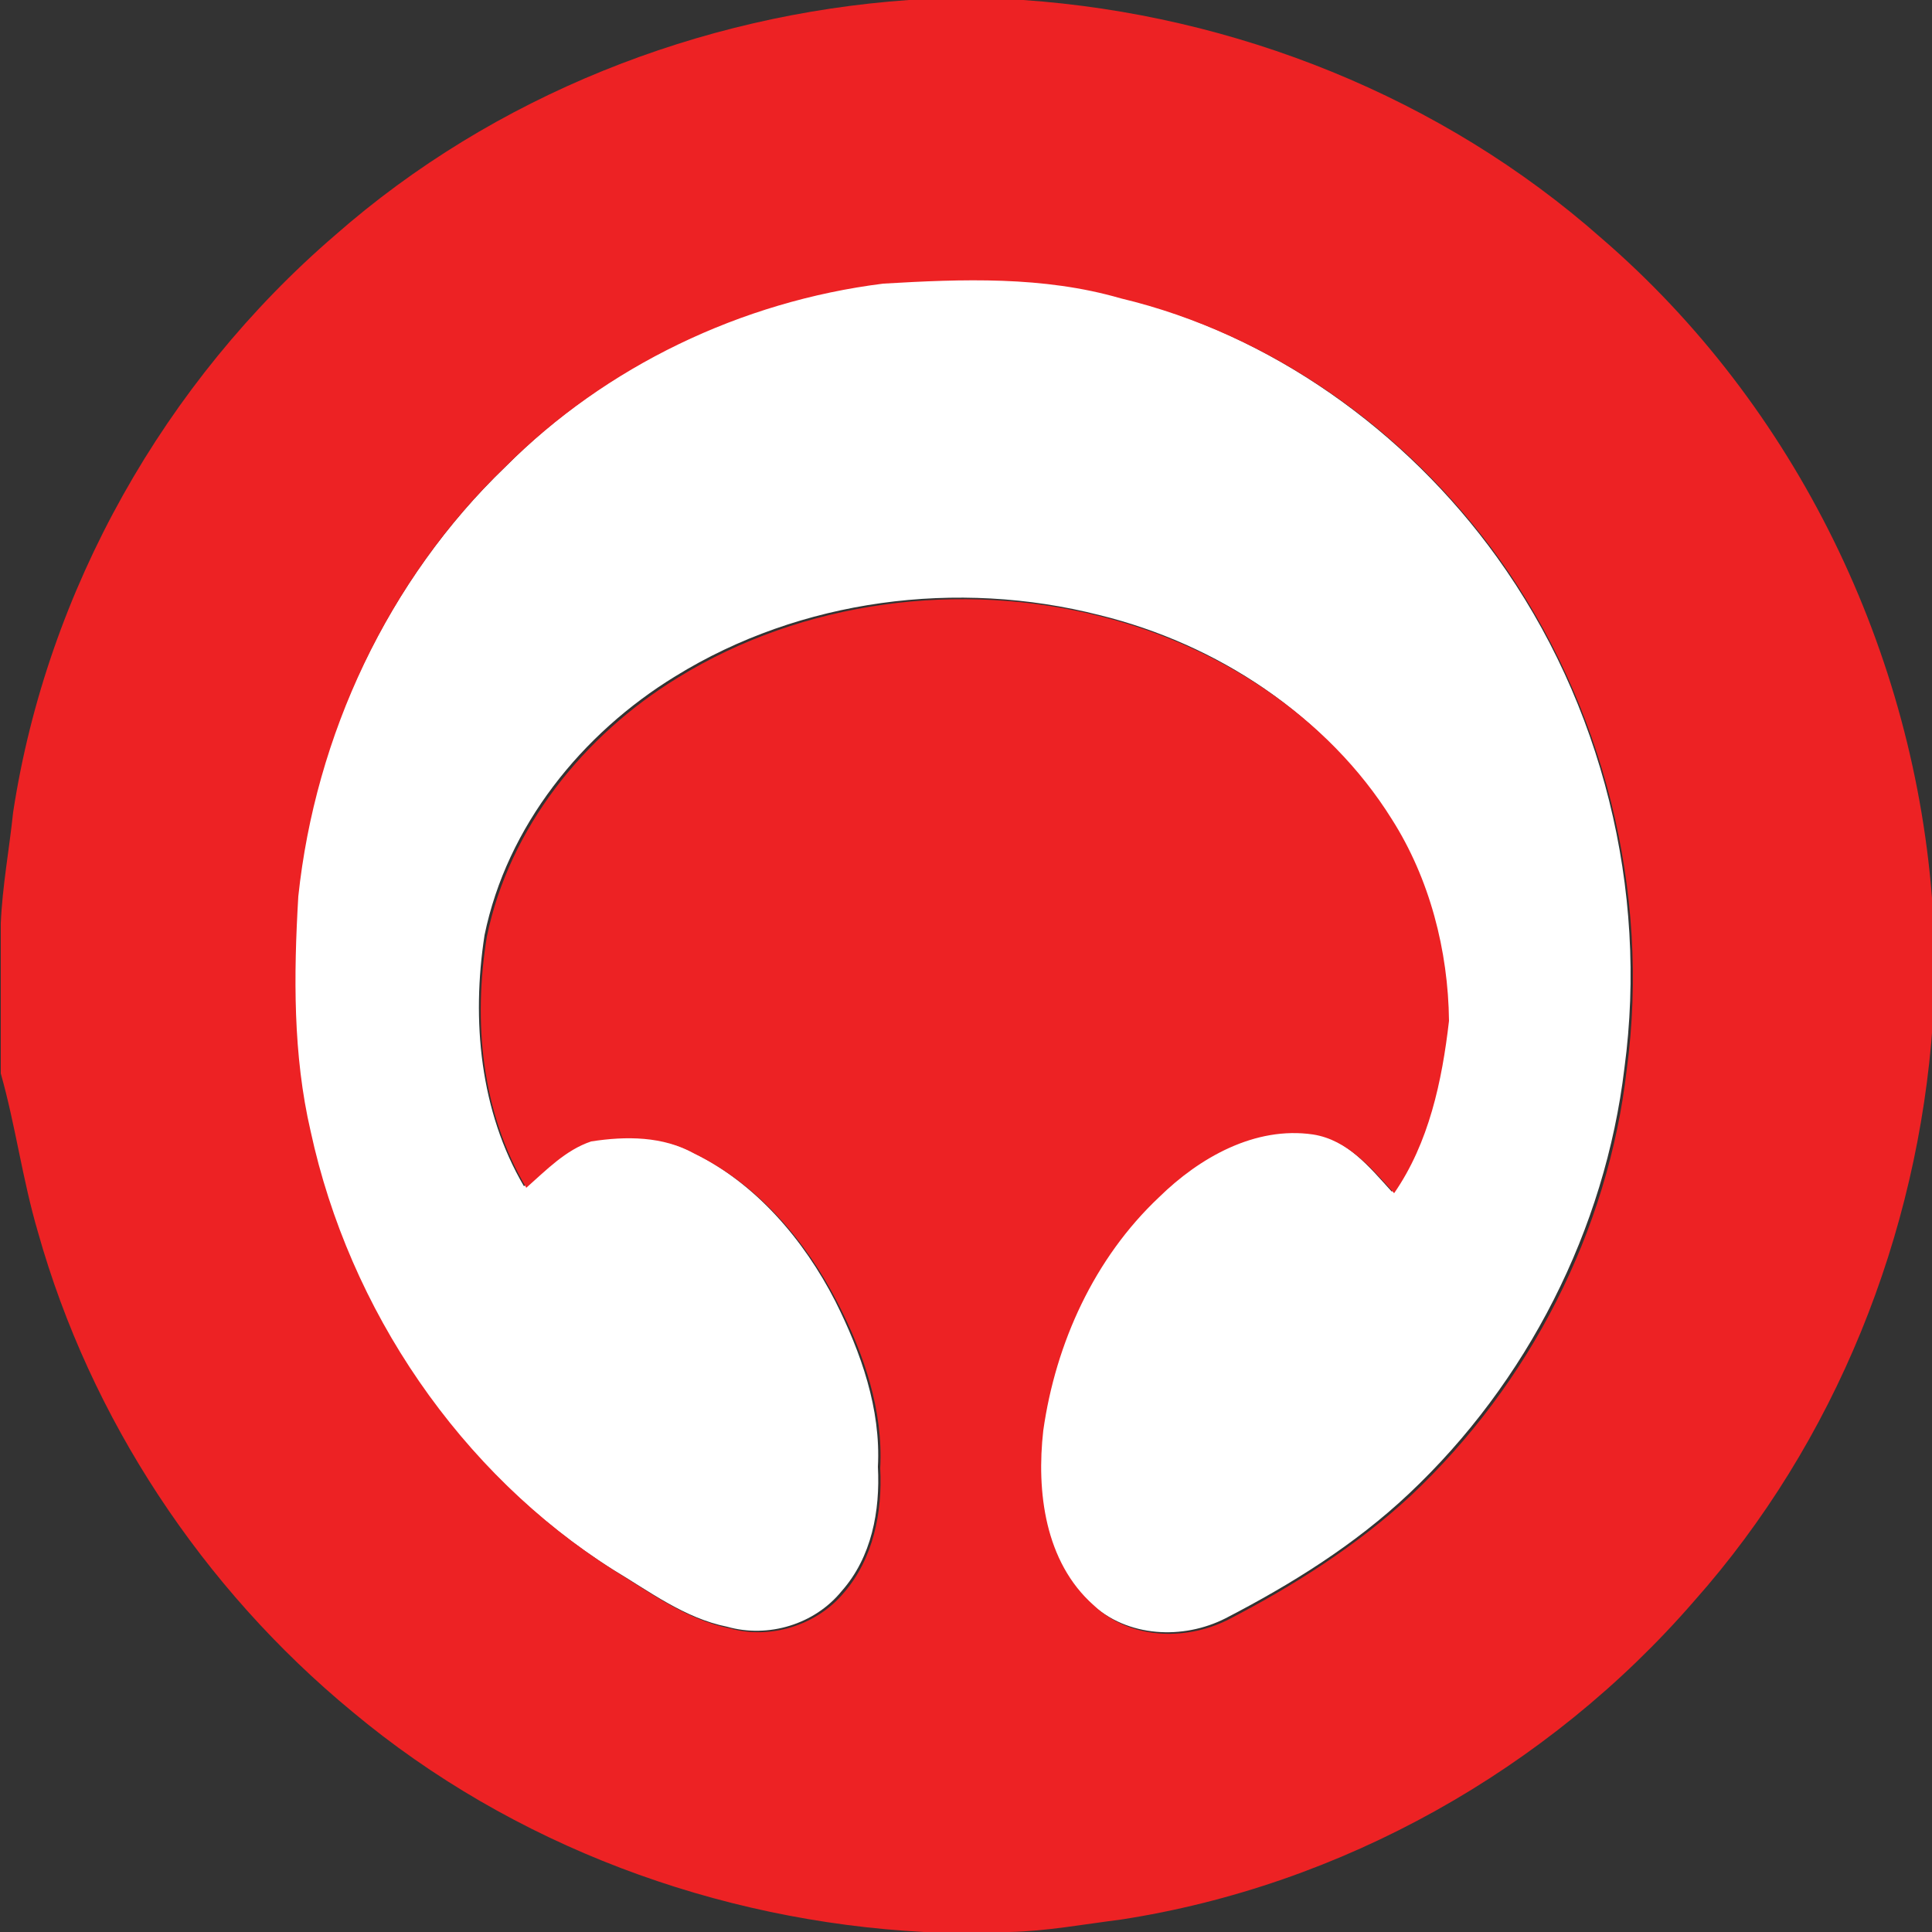 <?xml version="1.0" encoding="utf-8"?>
<!-- Generator: Adobe Illustrator 26.0.3, SVG Export Plug-In . SVG Version: 6.00 Build 0)  -->
<svg version="1.1" id="Layer_1" xmlns="http://www.w3.org/2000/svg" xmlns:xlink="http://www.w3.org/1999/xlink" x="0px" y="0px"
	 viewBox="0 0 250 250" style="enable-background:new 0 0 250 250;" xml:space="preserve">
<rect x="0" y="0" width="250" height="250" fill="#333333" stroke="none"/>
<style type="text/css">
	.st0{fill:#FFFFFF;}
	.st1{fill:#ED2224;}
</style>
<g id="_x23_ffffffff">
	<path class="st0" d="M65.4,60.4c13-13.1,30.4-21.4,48.6-23.9c10.2-0.6,20.8-1,30.7,1.9c19.7,4.8,37.2,17.3,49,33.7
		c13.6,18.9,19.6,43,16.5,66.1c-2.5,20.9-12.6,40.7-27.9,55.1c-7,6.6-15.2,11.7-23.7,16.1c-5.5,2.8-12.7,2.5-17.4-1.9
		c-6.2-5.6-7.4-14.7-6.5-22.6c1.5-11.3,6.6-22.3,15-30.2c5.2-5,12.4-9.1,19.9-8.1c4.6,0.7,7.6,4.4,10.5,7.6
		c4.5-6.6,6.2-14.6,7.1-22.3c0-9.1-2.4-18.3-7.4-26.1c-8.3-13.3-22.4-22.5-37.5-26.2c-18.4-4.7-38.7-2.1-54.9,7.9
		c-12.1,7.4-21.8,19.4-24.7,33.5c-1.7,11-0.6,22.8,5.1,32.5c2.6-2.3,5.1-4.9,8.4-6c4.5-0.7,9.3-0.6,13.4,1.6
		c8.2,4,14.4,11.3,18.5,19.3c3.3,6.6,5.9,13.9,5.5,21.4c0.3,5.7-0.8,11.7-4.7,16.1c-3.5,4.3-9.5,6.1-14.8,4.6
		c-5.5-1.1-10.1-4.6-14.8-7.4c-20.1-12.7-34.4-33.8-39.4-56.9c-2.3-10-2.1-20.3-1.6-30.4C40.8,95.2,50.2,75,65.4,60.4z"/>
</g>
<g id="_x23_ed2224ff">
	<path class="st1" d="M117.6,0h14.8c27.4,1.9,54.2,12.6,74.8,30.8c25.2,21.7,40.7,53.7,42.9,86.8v14.8
		c-1.9,27.4-12.6,54.2-30.9,74.8c-18.9,21.8-45.6,36.8-74.2,41.2c-4.8,0.6-9.6,1.5-14.4,1.6h-11c-26.8-1.4-53.3-11.2-74-28.5
		c-19.4-16-33.9-37.9-40.7-62.1c-2-6.8-2.9-13.8-4.8-20.5v-19.4c0.2-4.8,1.1-9.6,1.6-14.4c4.4-28.8,19.6-55.7,41.7-74.7
		C63.9,12.4,90.5,1.9,117.6,0 M65.4,60.4C50.2,75,40.8,95.2,38.6,116c-0.6,10.2-0.7,20.5,1.6,30.4c5,23.1,19.3,44.2,39.4,56.9
		c4.7,2.9,9.3,6.3,14.8,7.4c5.3,1.5,11.3-0.4,14.8-4.6c3.8-4.4,5-10.4,4.7-16.1c0.4-7.5-2.1-14.8-5.5-21.4
		c-4.1-8-10.3-15.3-18.5-19.3c-4.1-2.3-8.9-2.3-13.4-1.6c-3.3,1.1-5.8,3.7-8.4,6c-5.8-9.8-6.9-21.5-5.1-32.5
		c2.9-14.1,12.6-26.1,24.7-33.5c16.2-10,36.6-12.6,54.9-7.9c15.1,3.8,29.2,12.9,37.5,26.2c4.9,7.7,7.3,17,7.4,26.1
		c-0.9,7.8-2.6,15.8-7.1,22.3c-2.9-3.2-6-6.9-10.5-7.6c-7.5-1.1-14.7,3-19.9,8.1c-8.4,7.9-13.4,18.9-15,30.2
		c-0.9,7.9,0.2,17,6.5,22.6c4.6,4.4,11.8,4.7,17.4,1.9c8.5-4.4,16.7-9.6,23.7-16.1c15.3-14.4,25.5-34.2,27.9-55.1
		c3.1-23-3-47.2-16.5-66.1c-11.8-16.4-29.3-29-49-33.7c-10-2.9-20.5-2.5-30.7-1.9C95.9,39,78.4,47.4,65.4,60.4z"/>
</g>
</svg>
